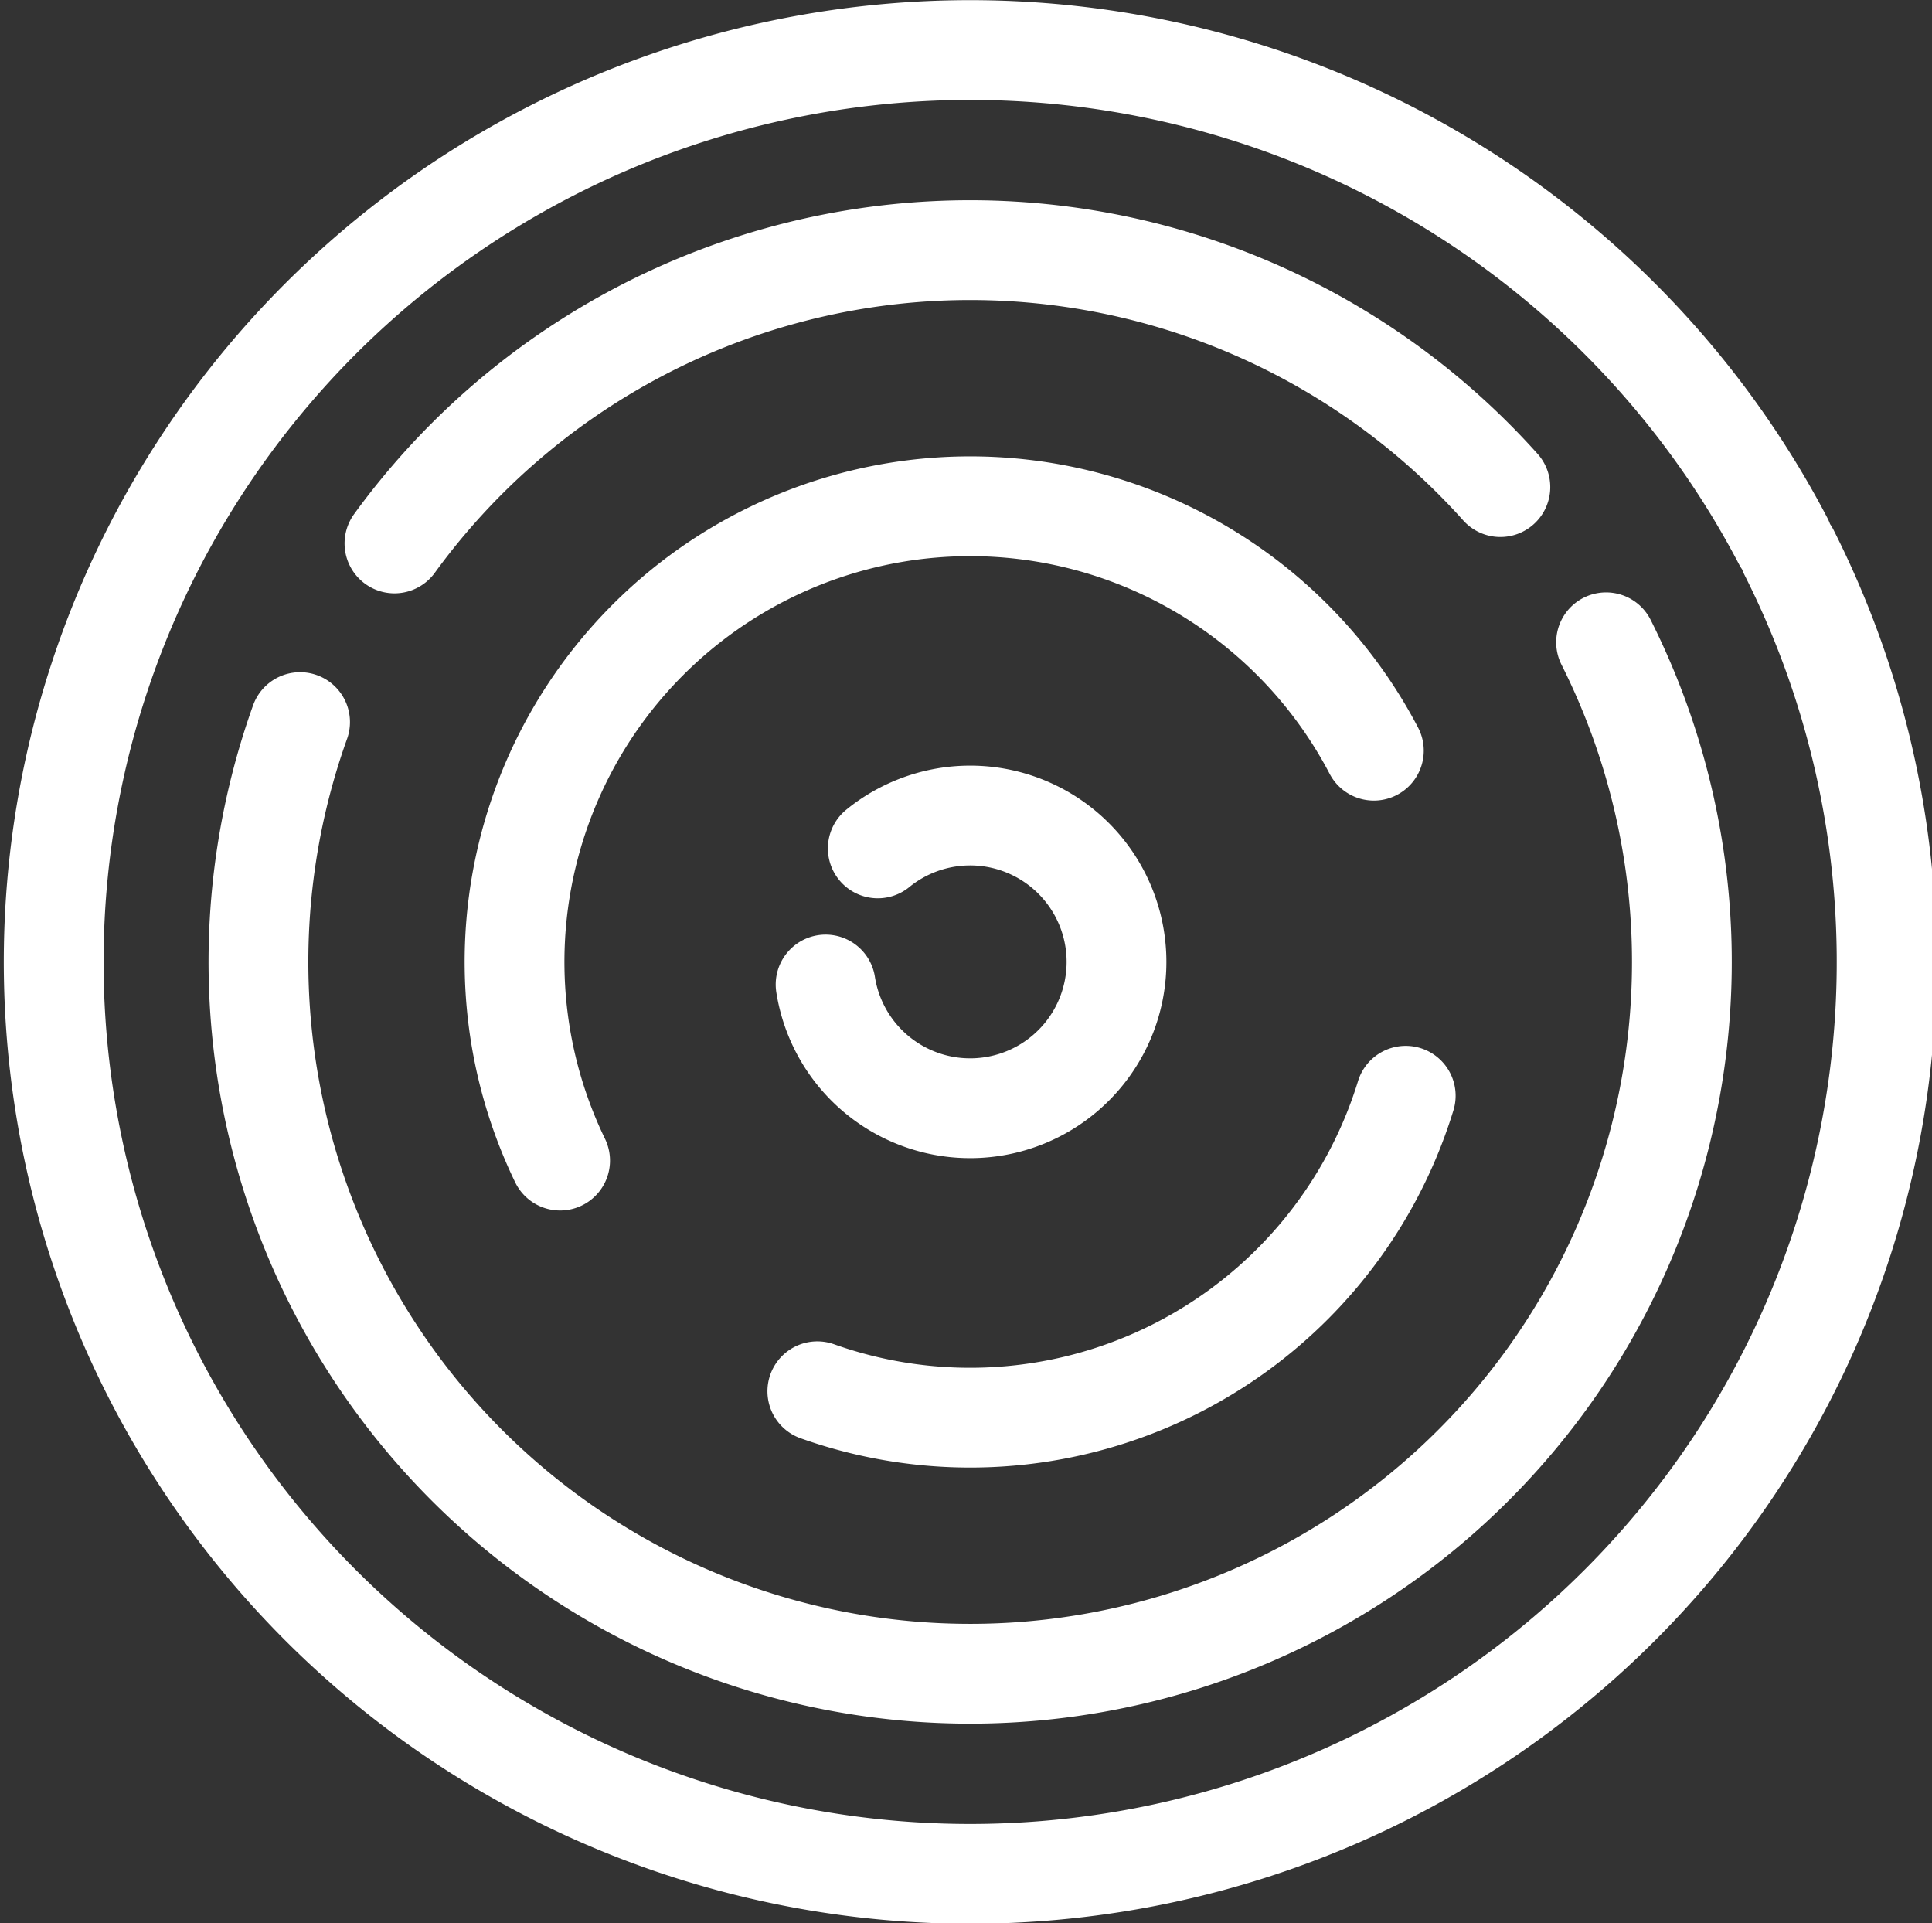 <?xml version="1.0" encoding="UTF-8" standalone="no"?>
<!-- Created with Inkscape (http://www.inkscape.org/) -->

<svg
   xmlns:dc="http://purl.org/dc/elements/1.1/"
   xmlns:cc="http://creativecommons.org/ns#"
   xmlns:rdf="http://www.w3.org/1999/02/22-rdf-syntax-ns#"
   xmlns:svg="http://www.w3.org/2000/svg"
   xmlns="http://www.w3.org/2000/svg"
   xmlns:sodipodi="http://sodipodi.sourceforge.net/DTD/sodipodi-0.dtd"
   xmlns:inkscape="http://www.inkscape.org/namespaces/inkscape"
   width="41.602mm"
   height="41.402mm"
   viewBox="0 0 41.602 41.402"
   version="1.1"
   id="svg8"
   inkscape:export-filename="C:\Users\piema\Documents\YES 2018\Logo dot.png"
   inkscape:export-xdpi="96"
   inkscape:export-ydpi="96"
   inkscape:version="0.92.0 r15299"
   sodipodi:docname="logo.svg">
  <rect x="0" y="0" width="41.602" height="41.402" fill="#333333" stroke="none"/>
  <defs
     id="defs2" />
  <sodipodi:namedview
     id="base"
     pagecolor="#ffffff"
     bordercolor="#666666"
     borderopacity="1.0"
     inkscape:pageopacity="0.0"
     inkscape:pageshadow="2"
     inkscape:zoom="0.7"
     inkscape:cx="-4.1713837"
     inkscape:cy="69.175352"
     inkscape:document-units="mm"
     inkscape:current-layer="g4498"
     showgrid="false"
     fit-margin-top="0"
     fit-margin-left="0"
     fit-margin-right="0"
     fit-margin-bottom="0"
     inkscape:window-width="1366"
     inkscape:window-height="705"
     inkscape:window-x="-8"
     inkscape:window-y="-8"
     inkscape:window-maximized="1" />
  <g
     inkscape:label="Layer 1"
     inkscape:groupmode="layer"
     id="layer1"
     transform="translate(-75.685,-68.517)">
    <g
       id="g4498"
       transform="matrix(0.438,0.398,-0.398,0.438,74.618,8.356)">
      <g
         id="g4690"
         transform="matrix(1.015,0,0,1.015,-104.835,100.143)"
         style="stroke:#ffffff;stroke-opacity:1">
        <path
           sodipodi:open="true"
           d="m 164.53,138.329 a 16.333,16.333 0 0 1 7.371,-21.7 16.333,16.333 0 0 1 21.812,7.033"
           sodipodi:end="5.8018981"
           sodipodi:start="2.6914042"
           sodipodi:ry="16.333038"
           sodipodi:rx="16.333038"
           sodipodi:cy="131.22221"
           sodipodi:cx="179.23541"
           sodipodi:type="arc"
           transform="rotate(-42.309)"
           id="path4642"
           style="opacity:1;fill:none;fill-opacity:1;fill-rule:evenodd;stroke:#ffffff;stroke-width:3.577;stroke-linecap:round;stroke-linejoin:round;stroke-miterlimit:4;stroke-dasharray:none;stroke-opacity:1;paint-order:stroke fill markers" />
        <path
           sodipodi:open="true"
           d="m 202.041,119.784 a 25.513,25.513 0 0 1 -6.008,30.641 25.513,25.513 0 0 1 -31.168,1.878 25.513,25.513 0 0 1 -9.643,-29.698"
           sodipodi:end="3.4861151"
           sodipodi:start="5.8182994"
           sodipodi:ry="25.512918"
           sodipodi:rx="25.512918"
           sodipodi:cy="131.22217"
           sodipodi:cx="179.23538"
           sodipodi:type="arc"
           transform="rotate(-42.309)"
           id="path4644"
           style="opacity:1;fill:none;fill-opacity:1;fill-rule:evenodd;stroke:#ffffff;stroke-width:3.577;stroke-linecap:round;stroke-linejoin:round;stroke-miterlimit:4;stroke-dasharray:none;stroke-opacity:1;paint-order:stroke fill markers" />
        <path
           sodipodi:open="true"
           d="m -162.122,144.339 a 5.246,5.246 0 0 1 -1.208,6.276 5.246,5.246 0 0 1 -6.375,0.451 5.246,5.246 0 0 1 -2.079,-6.044 5.246,5.246 0 0 1 5.304,-3.566"
           sodipodi:end="4.7754181"
           sodipodi:start="5.8182994"
           sodipodi:ry="5.245647"
           sodipodi:rx="5.245647"
           sodipodi:cy="146.69077"
           sodipodi:cx="-166.81137"
           sodipodi:type="arc"
           transform="rotate(-144.773)"
           id="path4646"
           style="opacity:1;fill:none;fill-opacity:1;fill-rule:evenodd;stroke:#ffffff;stroke-width:3.577;stroke-linecap:round;stroke-linejoin:round;stroke-miterlimit:4;stroke-dasharray:none;stroke-opacity:1;paint-order:stroke fill markers" />
        <path
           d="m 208.602,116.569 a 32.853,32.685 0 0 1 -14.534,43.817 32.853,32.685 0 0 1 -44.094,-14.304 32.853,32.685 0 0 1 14.221,-43.918 32.853,32.685 0 0 1 44.195,13.993"
           sodipodi:open="true"
           sodipodi:end="5.8041273"
           sodipodi:start="5.8182994"
           sodipodi:ry="32.684631"
           sodipodi:rx="32.853252"
           sodipodi:cy="131.22217"
           sodipodi:cx="179.23535"
           sodipodi:type="arc"
           transform="rotate(-42.309)"
           id="path4648"
           style="opacity:1;fill:none;fill-opacity:1;fill-rule:evenodd;stroke:#ffffff;stroke-width:3.577;stroke-linecap:round;stroke-linejoin:round;stroke-miterlimit:4;stroke-dasharray:none;stroke-opacity:1;paint-order:stroke fill markers" />
        <path
           sodipodi:open="true"
           transform="rotate(-42.309)"
           d="m 194.845,136.031 a 16.333,16.333 0 0 1 -8.292,9.794 16.333,16.333 0 0 1 -12.809,0.78"
           sodipodi:end="1.9136955"
           sodipodi:start="0.29881949"
           sodipodi:ry="16.333038"
           sodipodi:rx="16.333038"
           sodipodi:cy="131.2222"
           sodipodi:cx="179.23541"
           sodipodi:type="arc"
           id="path4642-3"
           style="opacity:1;fill:none;fill-opacity:1;fill-rule:evenodd;stroke:#ffffff;stroke-width:3.577;stroke-linecap:round;stroke-linejoin:round;stroke-miterlimit:4;stroke-dasharray:none;stroke-opacity:1;paint-order:stroke fill markers" />
        <path
           sodipodi:open="true"
           transform="rotate(-42.309)"
           d="m 158.611,116.204 a 25.513,25.513 0 0 1 19.348,-10.463 25.513,25.513 0 0 1 20.297,8.477"
           sodipodi:end="5.5536973"
           sodipodi:start="3.7709738"
           sodipodi:ry="25.512918"
           sodipodi:rx="25.512918"
           sodipodi:cy="131.22217"
           sodipodi:cx="179.23538"
           sodipodi:type="arc"
           id="path4644-3"
           style="opacity:1;fill:none;fill-opacity:1;fill-rule:evenodd;stroke:#ffffff;stroke-width:3.577;stroke-linecap:round;stroke-linejoin:round;stroke-miterlimit:4;stroke-dasharray:none;stroke-opacity:1;paint-order:stroke fill markers" />
      </g>
    </g>
  </g>
</svg>
